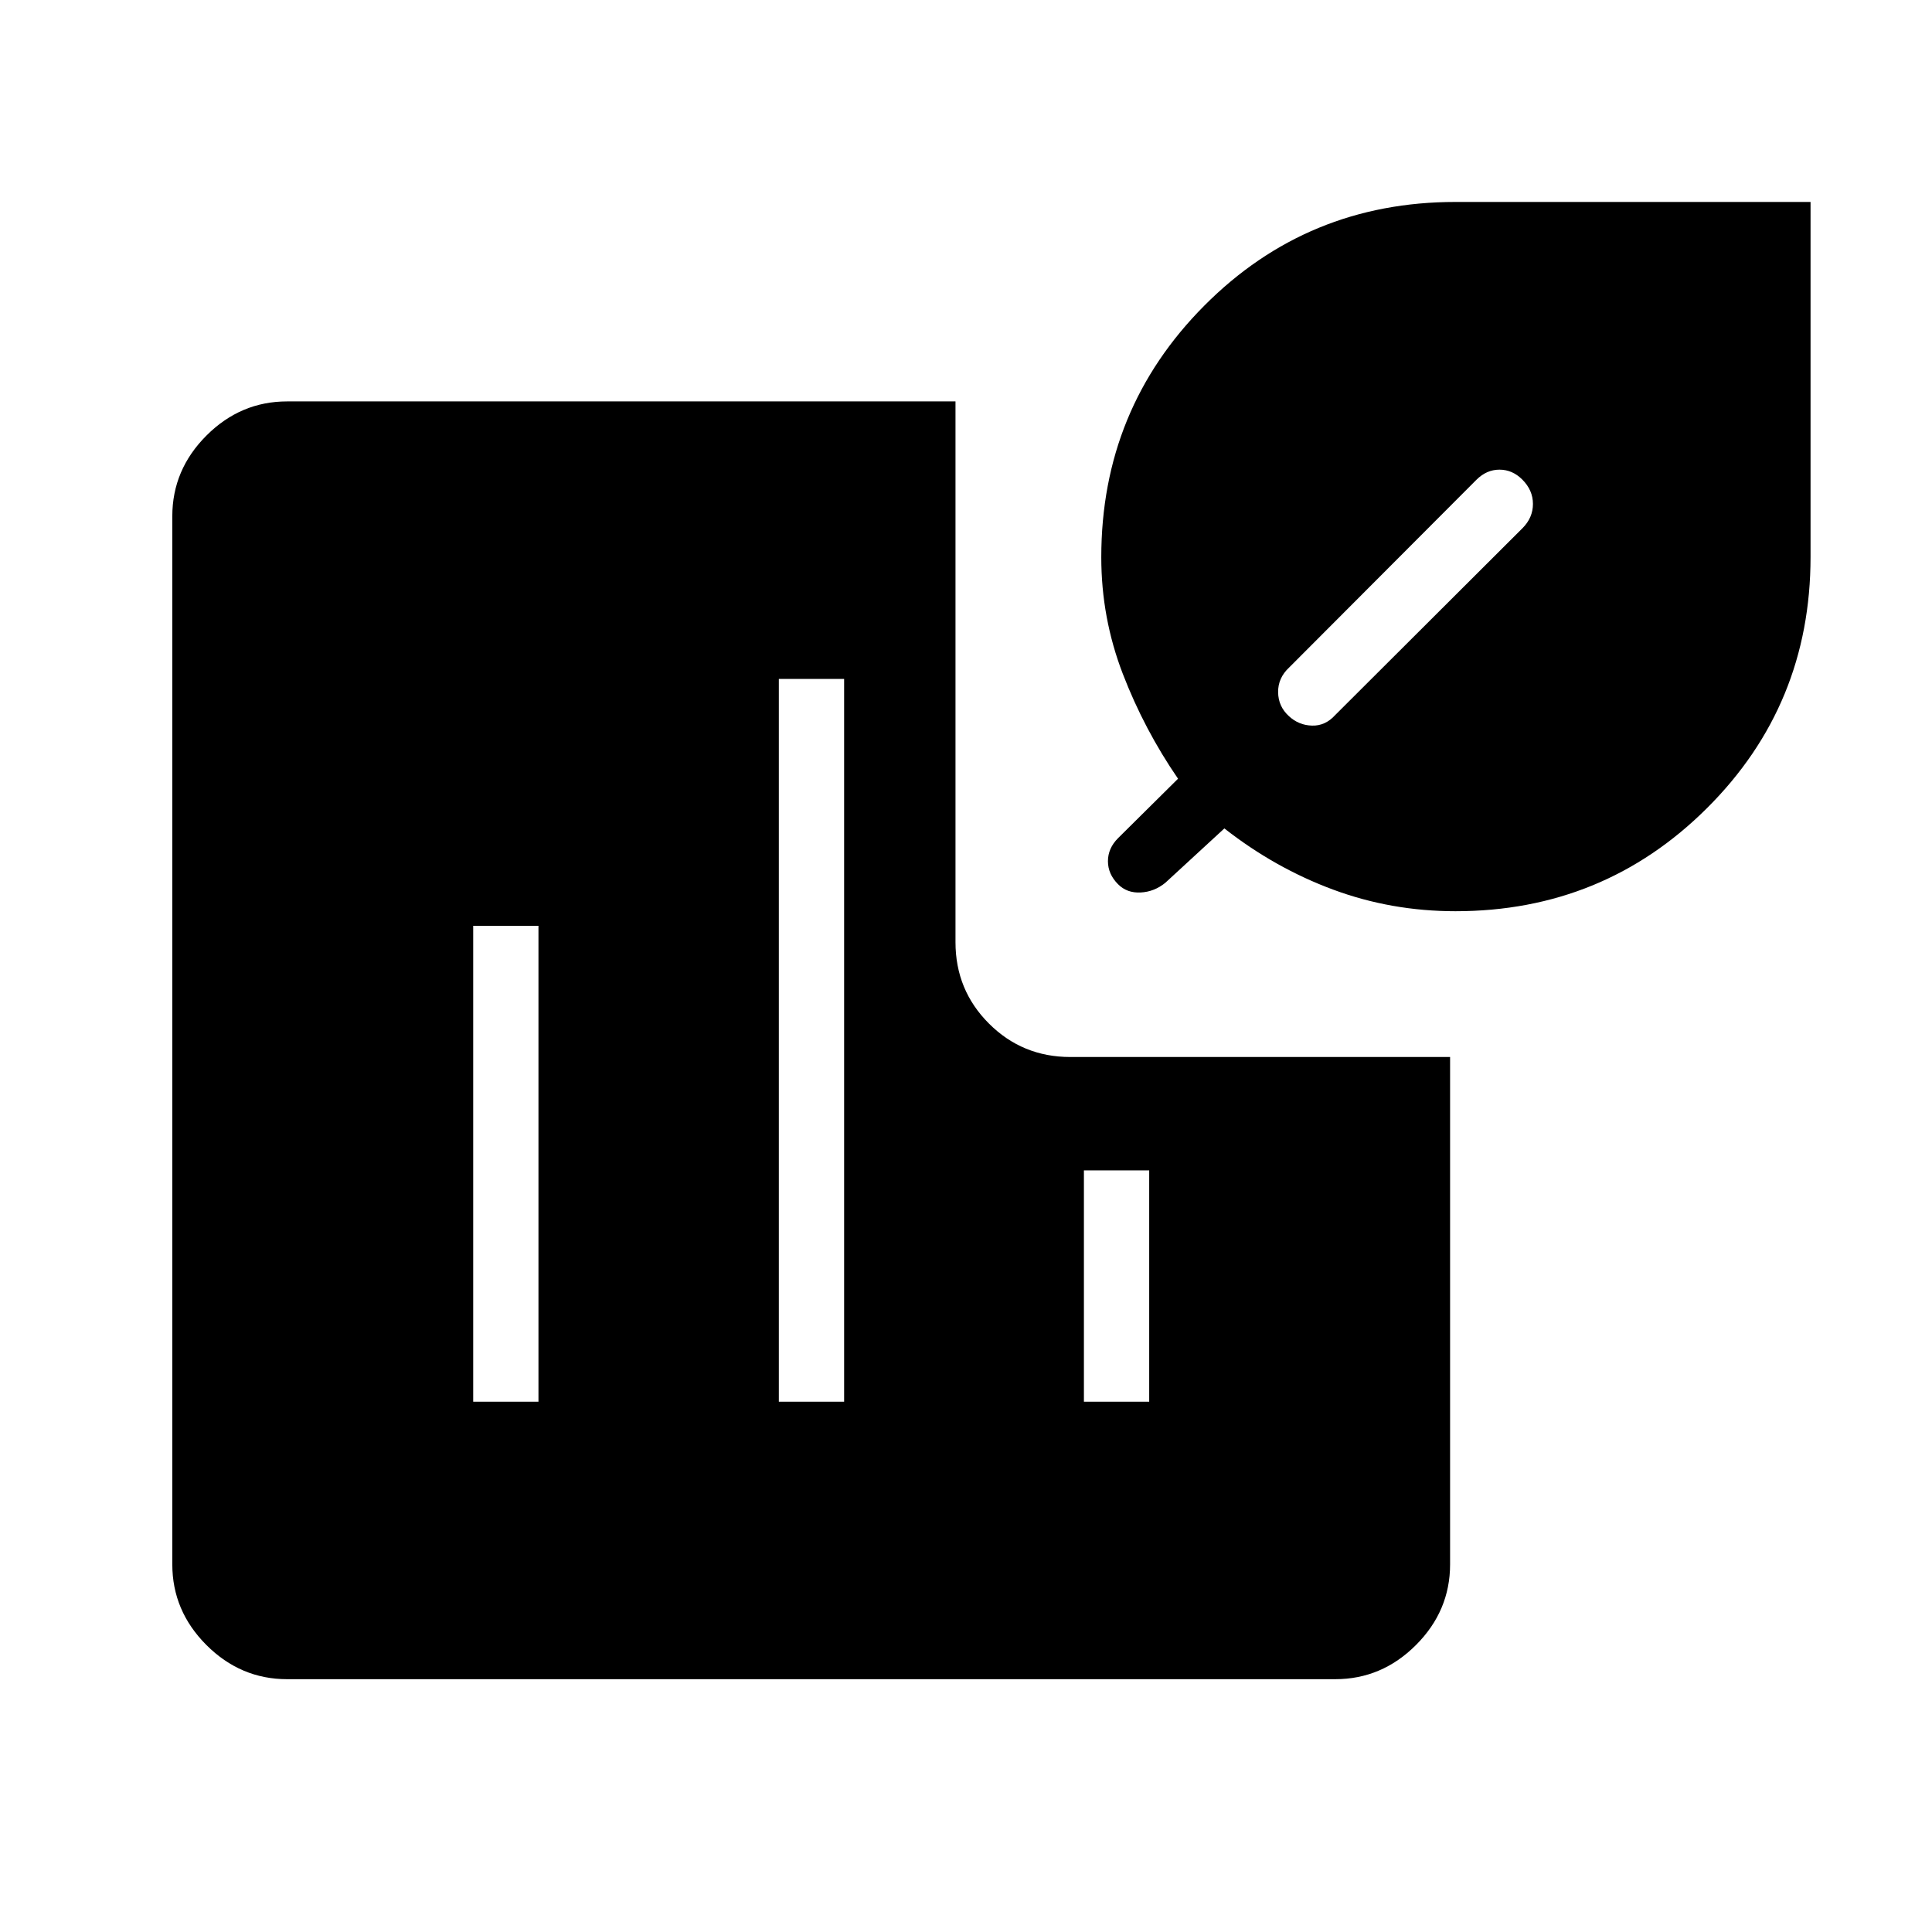 <svg xmlns="http://www.w3.org/2000/svg" height="40" viewBox="0 -960 960 960" width="40"><path d="M640.47-604.14q4.84 4.5 11.47 4.69 6.63.19 11.55-5.28l93.07-92.86q5.15-5.19 5.15-12.01 0-6.82-5.29-12.11-4.92-4.92-11.34-4.92-6.43 0-11.49 5.07l-93.01 93.23q-5.57 5.18-5.49 12.28.08 7.11 5.38 11.91Zm-497.8 478.52q-23.12 0-40.09-16.96-16.96-16.97-16.96-40.09v-520.82q0-23.11 16.96-40.08 16.97-16.97 40.09-16.97h332.11v268.71q0 23.81 16.62 40.43t40.43 16.62h188.71v252.11q0 23.12-16.97 40.09-16.97 16.96-40.08 16.96H142.67Zm580.54-381.6q-31.83 0-60.75-10.72t-54.08-30.42l-29.32 27q-5.47 4.48-12.27 4.83-6.79.35-11.2-4.06-5.06-5.06-5.06-11.49 0-6.42 5.06-11.48l29.77-29.5q-16.77-24.39-27.46-52.15-10.68-27.77-10.68-57.87 0-73.62 51.24-125.09 51.23-51.48 124.78-51.48h176.41v176.41q0 73.55-51.44 124.78-51.44 51.24-125 51.24ZM235.13-263.51h32.43v-236.46h-32.43v236.46Zm151.87 0h32.44v-359.13H387v359.13Zm151.59 0h32.44v-114.93h-32.44v114.93Z"/></svg>